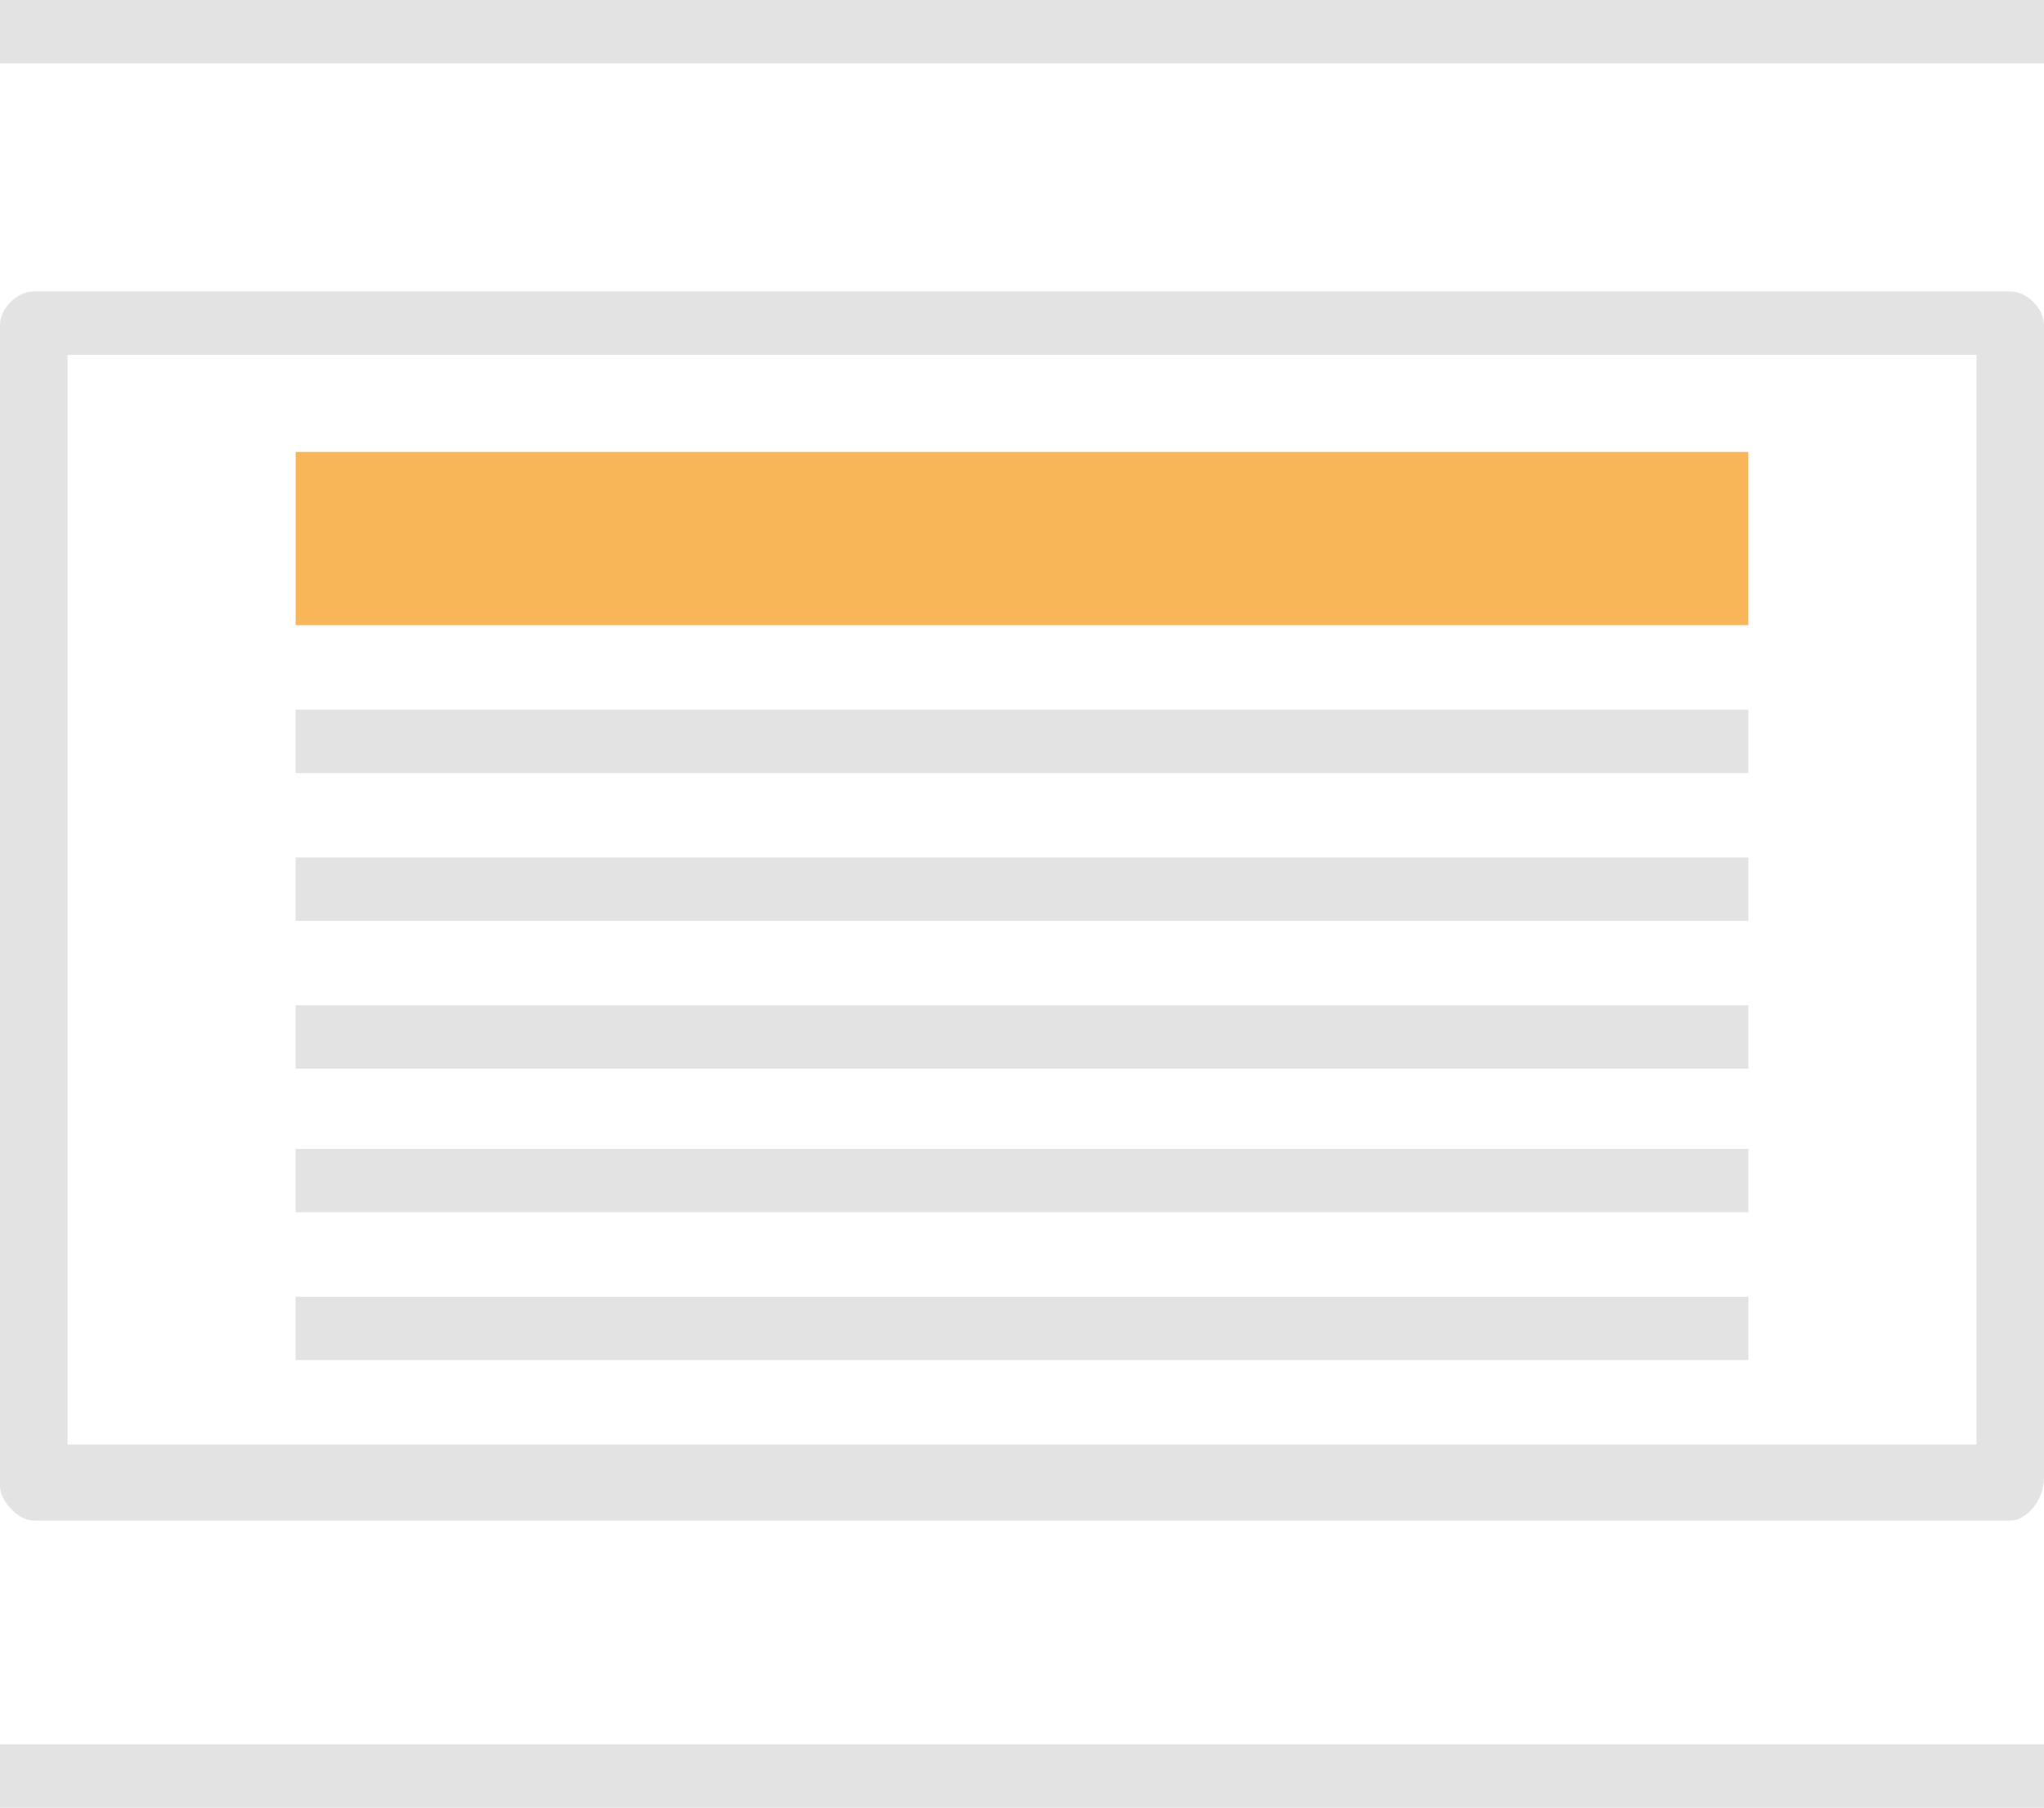 <?xml version="1.0" encoding="utf-8"?>
<!-- Generator: Adobe Illustrator 25.3.1, SVG Export Plug-In . SVG Version: 6.00 Build 0)  -->
<svg version="1.1" id="Layer_1" xmlns="http://www.w3.org/2000/svg" xmlns:xlink="http://www.w3.org/1999/xlink" x="0px" y="0px"
	 viewBox="0 0 48.4 42.8" style="enable-background:new 0 0 48.4 42.8;" xml:space="preserve">
<style type="text/css">
	.st0{fill:#E3E3E3;}
	.st1{fill:#F9B659;}
</style>
<rect x="7" y="30.7" class="st0" width="34.4" height="1.5"/>
<rect x="7" y="27.2" class="st0" width="34.4" height="1.5"/>
<rect x="7" y="23.8" class="st0" width="34.4" height="1.5"/>
<rect x="7" y="20.3" class="st0" width="34.4" height="1.5"/>
<rect x="7" y="16.8" class="st0" width="34.4" height="1.5"/>
<rect y="41.3" class="st0" width="48.4" height="1.5"/>
<rect x="7" y="10.7" class="st1" width="34.4" height="4.1"/>
<rect class="st0" width="48.4" height="1.5"/>
<path class="st0" d="M47.6,36H0.8C0.4,36,0,35.5,0,35.2V7.7c0-0.4,0.4-0.8,0.8-0.8h46.8c0.4,0,0.8,0.4,0.8,0.8V35
	C48.4,35.5,48,36,47.6,36z M1.6,34.2h45.2V8.4H1.6V34.2z"/>
</svg>
